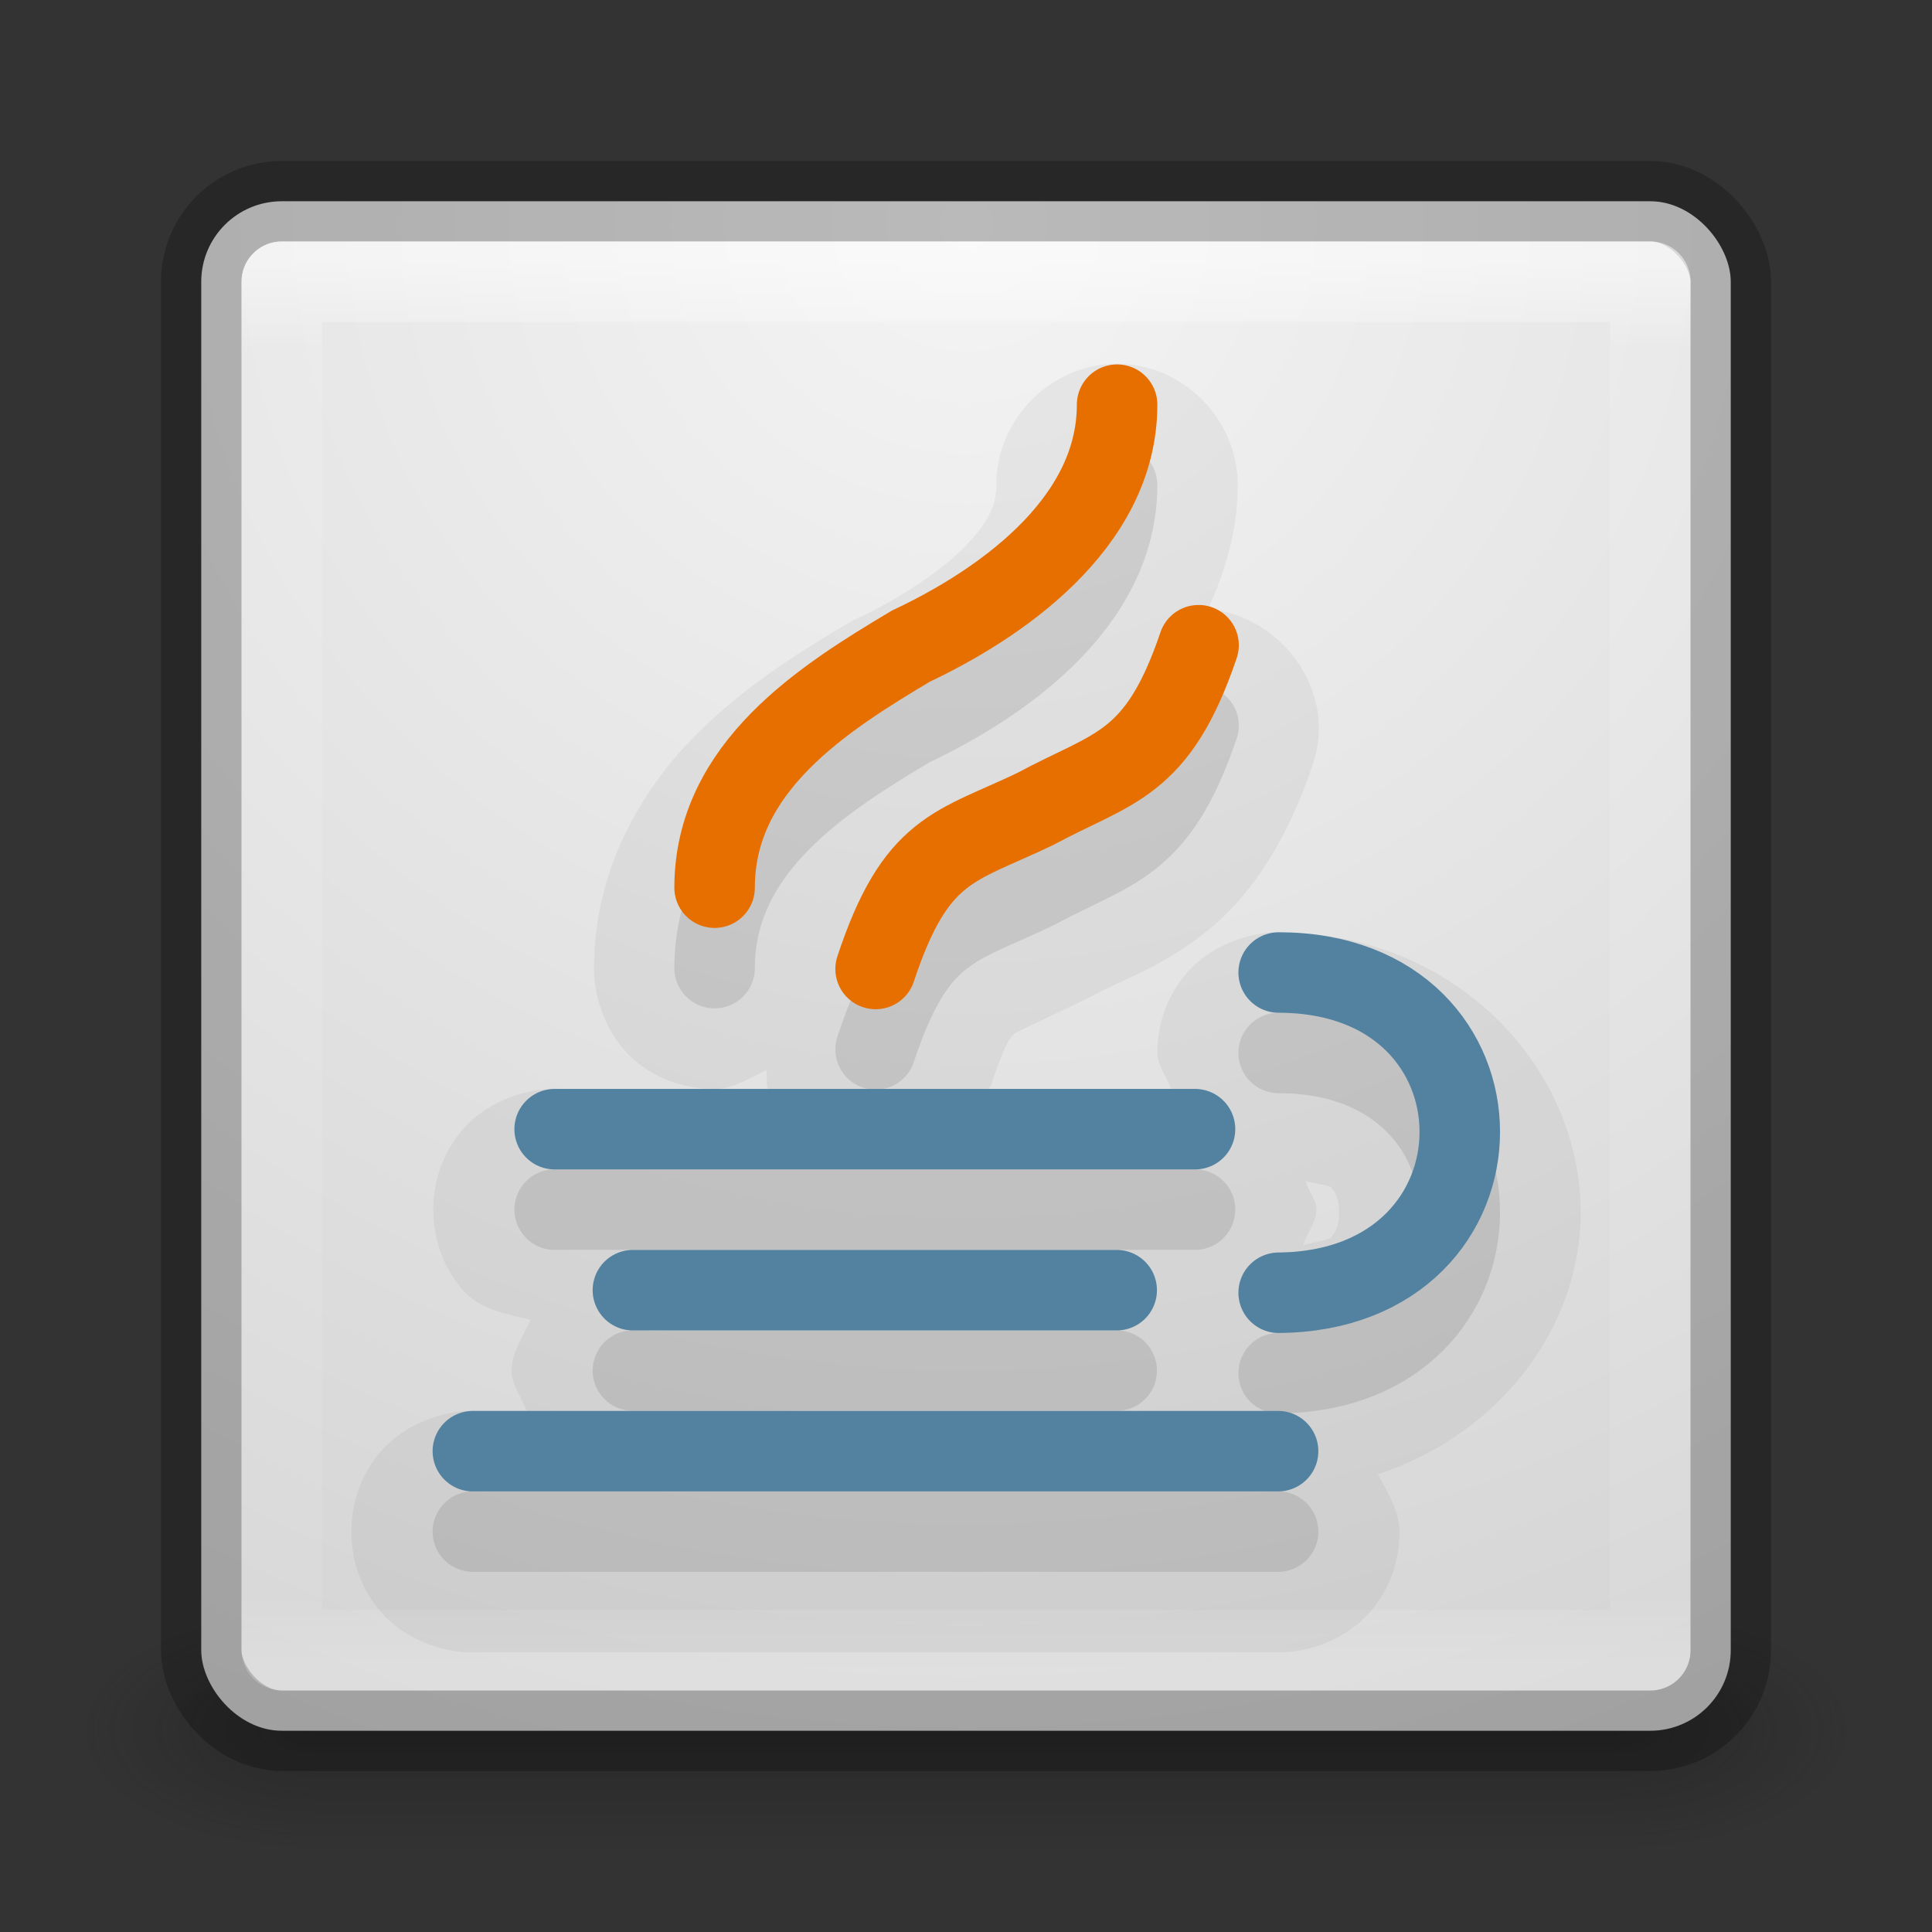 <?xml version="1.0" encoding="UTF-8" standalone="no"?>
<svg
   xmlns:dc="http://purl.org/dc/elements/1.1/"
   xmlns:cc="http://creativecommons.org/ns#"
   xmlns:rdf="http://www.w3.org/1999/02/22-rdf-syntax-ns#"
   xmlns:svg="http://www.w3.org/2000/svg"
   xmlns="http://www.w3.org/2000/svg"
   xmlns:sodipodi="http://sodipodi.sourceforge.net/DTD/sodipodi-0.dtd"
   xmlns:inkscape="http://www.inkscape.org/namespaces/inkscape"
   height="24"
   width="24"
   version="1.1"
   id="svg2"
   inkscape:version="0.91 r13725"
   sodipodi:docname="oracle_java8_24.svg">
  <rect width="100%" height="100%" fill="#333333" stroke="none"/>
  <sodipodi:namedview
     pagecolor="#ffffff"
     bordercolor="#666666"
     borderopacity="1"
     objecttolerance="10"
     gridtolerance="10"
     guidetolerance="10"
     inkscape:pageopacity="0"
     inkscape:pageshadow="2"
     inkscape:window-width="1366"
     inkscape:window-height="705"
     id="namedview79"
     showgrid="false"
     inkscape:zoom="13.906433"
     inkscape:cx="-0.12275662"
     inkscape:cy="9.6171399"
     inkscape:window-x="0"
     inkscape:window-y="30"
     inkscape:window-maximized="1"
     inkscape:current-layer="svg2" />
  <defs
     id="defs4">
    <radialGradient
       id="c"
       gradientUnits="userSpaceOnUse"
       cy="43.5"
       cx="4.993"
       gradientTransform="matrix(2.004 0 0 1.4 27.988 -17.4)"
       r="2.5">
      <stop
         stop-color="#181818"
         offset="0"
         id="stop7" />
      <stop
         stop-color="#181818"
         stop-opacity="0"
         offset="1"
         id="stop9" />
    </radialGradient>
    <radialGradient
       id="b"
       gradientUnits="userSpaceOnUse"
       cy="43.5"
       cx="4.993"
       gradientTransform="matrix(2.004 0 0 1.4 -20.012 -104.4)"
       r="2.5">
      <stop
         stop-color="#181818"
         offset="0"
         id="stop12" />
      <stop
         stop-color="#181818"
         stop-opacity="0"
         offset="1"
         id="stop14" />
    </radialGradient>
    <linearGradient
       id="e"
       y2="39.999"
       gradientUnits="userSpaceOnUse"
       x2="25.058"
       y1="47.028"
       x1="25.058">
      <stop
         stop-color="#181818"
         stop-opacity="0"
         offset="0"
         id="stop17" />
      <stop
         stop-color="#181818"
         offset=".5"
         id="stop19" />
      <stop
         stop-color="#181818"
         stop-opacity="0"
         offset="1"
         id="stop21" />
    </linearGradient>
    <linearGradient
       id="d"
       y2="43"
       gradientUnits="userSpaceOnUse"
       x2="24"
       gradientTransform="matrix(.459 0 0 .459 .974 .972)"
       y1="5"
       x1="24">
      <stop
         stop-color="#fff"
         offset="0"
         id="stop24" />
      <stop
         stop-color="#fff"
         stop-opacity=".235"
         offset=".063"
         id="stop26" />
      <stop
         stop-color="#fff"
         stop-opacity=".157"
         offset=".951"
         id="stop28" />
      <stop
         stop-color="#fff"
         stop-opacity=".392"
         offset="1"
         id="stop30" />
    </linearGradient>
    <radialGradient
       id="a"
       gradientUnits="userSpaceOnUse"
       cy="8.45"
       cx="7.496"
       gradientTransform="matrix(0 1.139 -1.204 -2.0976e-8 22.177 -5.75)"
       r="20">
      <stop
         stop-color="#f4f4f4"
         offset="0"
         id="stop33" />
      <stop
         stop-color="#d0d0d0"
         offset="1"
         id="stop35" />
    </radialGradient>
  </defs>
  <g
     transform="matrix(.55 0 0 .333 -1.2 7.333)"
     id="g37">
    <g
       opacity=".4"
       transform="matrix(1.053 0 0 1.286 -1.263 -13.429)"
       id="g39">
      <rect
         height="7"
         width="5"
         y="40"
         x="38"
         fill="url(#c)"
         id="rect41" />
      <rect
         transform="scale(-1)"
         height="7"
         width="5"
         y="-47"
         x="-10"
         fill="url(#b)"
         id="rect43" />
      <rect
         height="7"
         width="28"
         y="40"
         x="10"
         fill="url(#e)"
         id="rect45" />
    </g>
  </g>
  <rect
     stroke-linejoin="round"
     height="19"
     stroke="#000"
     stroke-linecap="round"
     fill="url(#a)"
     style="color:#000000"
     rx="1"
     ry="1"
     width="19"
     stroke-opacity=".239"
     y="2.5"
     x="2.5"
     id="rect47" />
  <rect
     opacity=".5"
     stroke-linejoin="round"
     height="17"
     width="17"
     stroke="url(#d)"
     stroke-linecap="round"
     y="3.499"
     x="3.501"
     fill="none"
     id="rect49" />
  <g
     transform="translate(-0.623,0.527)"
     id="g51-3"
     style="opacity:0.05;fill:none;stroke:#000000;stroke-width:1px;stroke-linecap:round">
    <path
       style="color:#000000;font-style:normal;font-variant:normal;font-weight:normal;font-stretch:normal;font-size:medium;line-height:normal;font-family:sans-serif;text-indent:0;text-align:start;text-decoration:none;text-decoration-line:none;text-decoration-style:solid;text-decoration-color:#000000;letter-spacing:normal;word-spacing:normal;text-transform:none;direction:ltr;block-progression:tb;writing-mode:lr-tb;baseline-shift:baseline;text-anchor:start;white-space:normal;clip-rule:nonzero;display:inline;overflow:visible;visibility:visible;opacity:1;isolation:auto;mix-blend-mode:normal;color-interpolation:sRGB;color-interpolation-filters:linearRGB;solid-color:#000000;solid-opacity:1;fill:#000000;fill-opacity:1;fill-rule:nonzero;stroke:none;stroke-width:2;stroke-linecap:butt;stroke-linejoin:miter;stroke-miterlimit:4;stroke-dasharray:none;stroke-dashoffset:0;stroke-opacity:1;color-rendering:auto;image-rendering:auto;shape-rendering:auto;text-rendering:auto;enable-background:accumulate"
       d="M 14.477,3.992 C 13.66,4.005 12.987,4.699 13,5.516 L 13,5.5 c 0,0.255 -0.103,0.48 -0.436,0.807 -0.321,0.316 -0.84,0.636 -1.266,0.836 l -0.01,0.004 -0.051,0.025 -0.055,0.029 -0.018,0.01 C 10.615,7.54 9.889,7.971 9.242,8.629 8.582,9.3 8.005,10.282 8.002,11.49 7.997,11.909 8.184,12.355 8.484,12.625 8.78,12.89 9.136,12.995 9.479,13 L 7.527,13 C 7.107,12.994 6.66,13.183 6.389,13.484 6.118,13.786 6.006,14.151 6.006,14.5 c 0,0.349 0.112,0.714 0.383,1.016 0.197,0.219 0.522,0.283 0.826,0.352 C 7.117,16.078 6.977,16.282 6.977,16.5 c 0,0.172 0.128,0.33 0.188,0.5 L 6.51,17 C 6.09,16.994 5.642,17.183 5.371,17.484 5.1,17.786 4.988,18.151 4.988,18.5 c 0,0.349 0.112,0.714 0.383,1.016 C 5.642,19.817 6.09,20.006 6.51,20 l 9.977,0 c 0.42,0.006 0.868,-0.183 1.139,-0.484 0.271,-0.302 0.383,-0.666 0.383,-1.016 0,-0.245 -0.143,-0.48 -0.27,-0.713 1.514,-0.501 2.52,-1.822 2.52,-3.254 0,-1.793 -1.547,-3.471 -3.74,-3.477 -0.419,-0.005 -0.865,0.182 -1.135,0.482 C 15.112,11.841 15,12.205 15,12.555 15,12.708 15.121,12.848 15.168,13 l -2.268,0 c 0.005,-0.014 0.025,-0.019 0.029,-0.033 l -0.006,0.016 c 0.207,-0.625 0.264,-0.637 0.322,-0.684 -0.003,0.002 0.317,-0.151 0.883,-0.422 l 0.01,-0.004 0.055,-0.027 0.041,-0.025 c 0.357,-0.187 0.823,-0.339 1.363,-0.766 C 16.187,10.589 16.616,9.893 16.928,8.979 17.244,8.078 16.563,7.129 15.631,7.037 15.839,6.579 15.996,6.077 15.998,5.51 16.007,4.679 15.308,3.979 14.477,3.992 Z m -4.395,8.031 c -6.57e-4,0.002 6.5e-4,0.004 0,0.006 -0.001,0.004 -0.004,0.006 -0.006,0.01 l 0.006,-0.016 z m 0.061,0.742 c 0.013,0.08 -0.007,0.159 0.018,0.234 l -0.639,0 c 0.214,-0.003 0.415,-0.136 0.621,-0.234 z m 6.699,1.377 c 0.092,0.034 0.284,0.052 0.314,0.082 0.063,0.063 0.102,0.151 0.102,0.309 0,0.155 -0.039,0.248 -0.107,0.316 -0.035,0.036 -0.234,0.057 -0.342,0.094 0.047,-0.152 0.168,-0.291 0.168,-0.443 0,-0.123 -0.105,-0.234 -0.135,-0.357 z m -0.314,3.887 c 0.002,-2.5e-5 0.002,0.002 0.004,0.002 l -0.012,0 c 0.003,-2.4e-5 0.005,-0.002 0.008,-0.002 z"
       id="path63-6"
       inkscape:connector-curvature="0" />
  </g>
  <g
     transform="translate(-0.623,0.526)"
     id="g51"
     style="opacity:0.1;fill:none;stroke:#000000;stroke-width:1px;stroke-linecap:round">
    <path
       d="m 16.507,12.554 c 3,0 3,3.952 0,3.978"
       id="path53"
       inkscape:connector-curvature="0" />
    <path
       d="m 7.513,14.5 7.955,0"
       id="path55"
       inkscape:connector-curvature="0" />
    <path
       d="m 8.485,16.5 6.01,0"
       id="path57"
       inkscape:connector-curvature="0" />
    <path
       d="m 6.497,18.5 10.003,0"
       id="path59"
       inkscape:connector-curvature="0" />
    <path
       d="M 9.5,11.5 C 9.5,10 10.852,9.148 11.937,8.5 13,8 14.5,7 14.5,5.5"
       id="path61"
       inkscape:connector-curvature="0" />
    <path
       d="M 11.5,12.51 C 12,11 12.486,11 13.482,10.523 14.45,10 15,10 15.512,8.488"
       id="path63"
       inkscape:connector-curvature="0" />
  </g>
  <g
     id="g65"
     transform="translate(-0.623,-0.473)"
     style="fill:none;stroke-width:1px;stroke-linecap:round">
    <path
       d="m 16.507,12.554 c 3,0 3,3.952 0,3.978"
       id="path67"
       inkscape:connector-curvature="0"
       style="stroke:#5382a1" />
    <path
       d="m 7.513,14.5 7.955,0"
       id="path69"
       inkscape:connector-curvature="0"
       style="stroke:#5382a1" />
    <path
       d="m 8.485,16.5 6.01,0"
       id="path71"
       inkscape:connector-curvature="0"
       style="stroke:#5382a1" />
    <path
       d="m 6.497,18.5 10.003,0"
       id="path73"
       inkscape:connector-curvature="0"
       style="stroke:#5382a1" />
    <path
       d="M 9.5,11.5 C 9.5,10 10.852,9.148 11.937,8.5 13,8 14.5,7 14.5,5.5"
       id="path75"
       inkscape:connector-curvature="0"
       style="stroke:#e76f00" />
    <path
       d="M 11.5,12.51 C 12,11 12.486,11 13.482,10.523 14.45,10 15,10 15.512,8.488"
       id="path77"
       inkscape:connector-curvature="0"
       style="stroke:#e76f00" />
  </g>
</svg>
